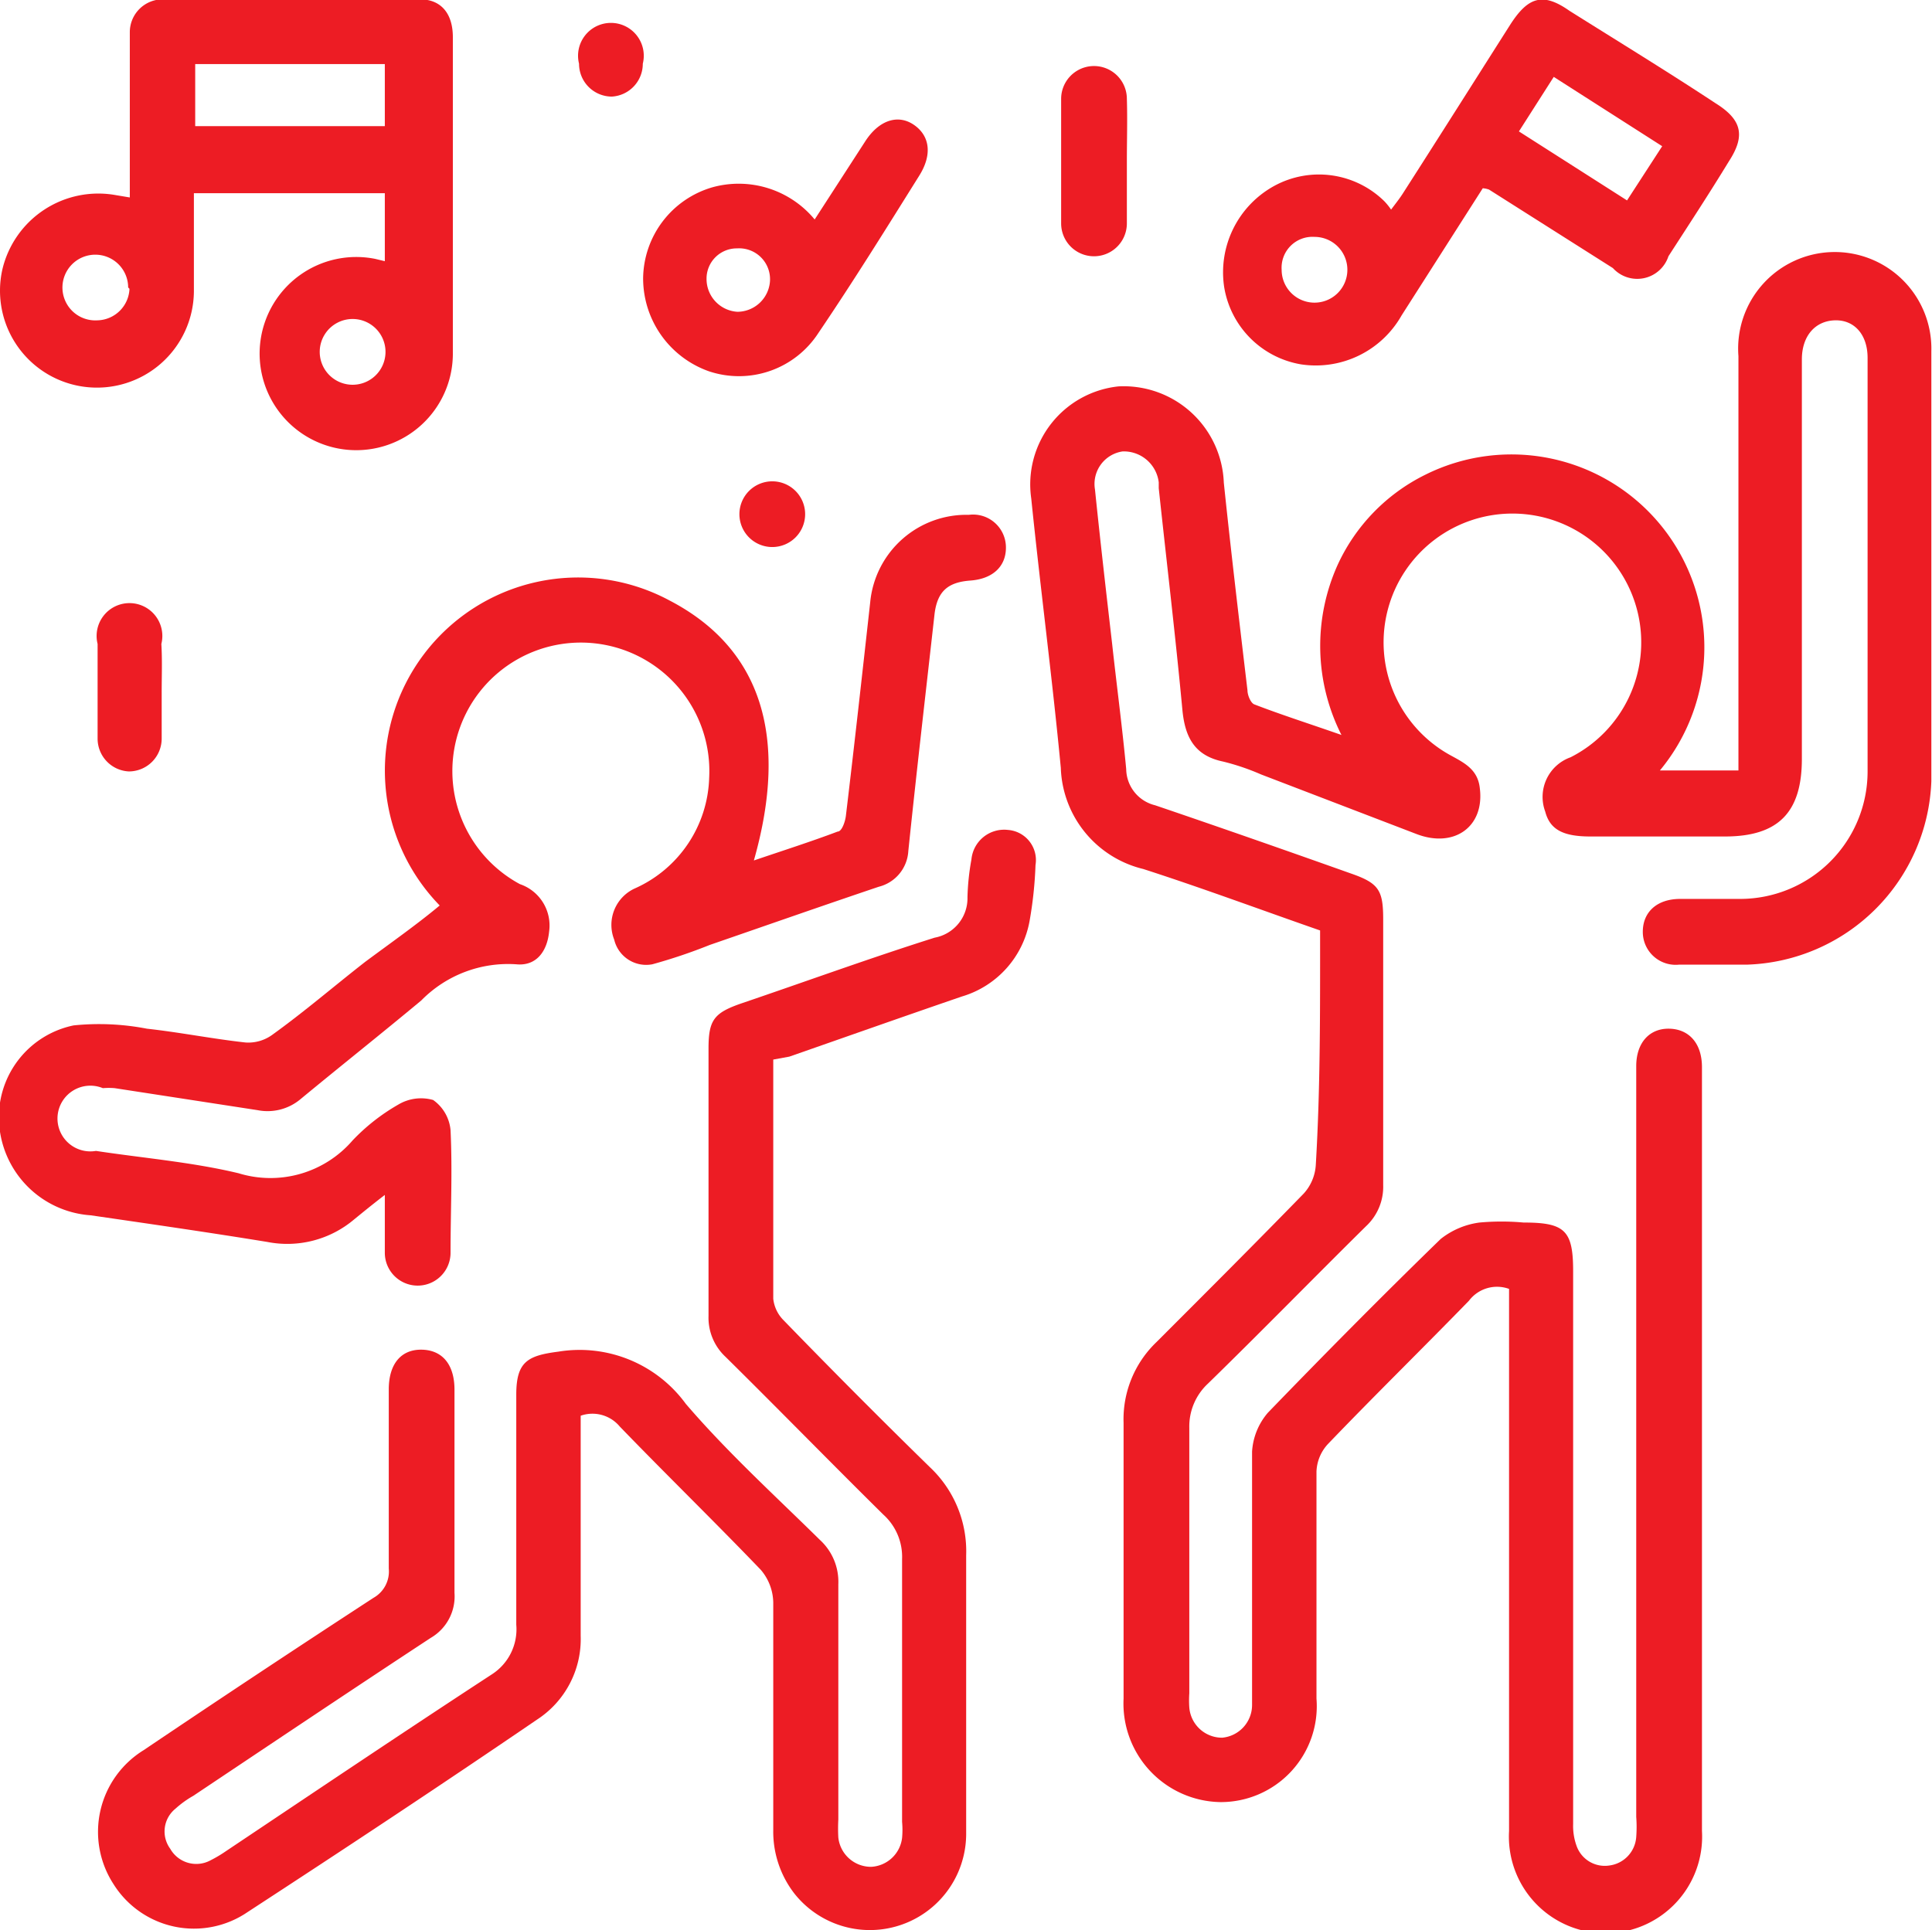 <svg id="Layer_1" data-name="Layer 1" xmlns="http://www.w3.org/2000/svg" viewBox="0 0 58.79 58.75">
  <defs>
    <style>
      .cls-1-dance {
        fill: #ed1c24;
      }
    </style>
  </defs>
  <g>
    <path class="cls-1-dance" d="M105.46,100.87c-1.81-.63-3.58-1.29-5.38-1.87a3.28,3.28,0,0,1-2.51-3.08c-.26-2.73-.62-5.46-.9-8.2a3,3,0,0,1,2.66-3.41,3.05,3.05,0,0,1,3.2,2.93c.22,2.11.47,4.21.72,6.32,0,.15.1.39.21.43.83.32,1.68.59,2.65.93a6,6,0,0,1-.11-5.19A5.72,5.72,0,0,1,108.66,87a5.87,5.87,0,0,1,7.14,9h2.39v-.61c0-4,0-8,0-12a2.94,2.94,0,1,1,5.87-.15c0,4.36,0,8.73,0,13.09a5.8,5.8,0,0,1-5.59,5.58c-.69,0-1.39,0-2.08,0a1,1,0,0,1-1.11-1c0-.6.43-1,1.14-1s1.23,0,1.84,0a3.88,3.88,0,0,0,3.86-3.86c0-4.2,0-8.41,0-12.61,0-.7-.4-1.16-1-1.14s-1,.48-1,1.19V95.65c0,1.63-.72,2.36-2.34,2.36h-4.1c-.84,0-1.23-.22-1.37-.76a1.28,1.28,0,0,1,.77-1.65,3.92,3.92,0,1,0-3.65-.06c.42.23.83.43.89,1,.15,1.18-.79,1.84-1.94,1.39l-4.72-1.81a7.08,7.08,0,0,0-1.15-.39c-.87-.18-1.16-.74-1.24-1.57-.21-2.25-.48-4.5-.72-6.75,0-.06,0-.12,0-.18a1.07,1.07,0,0,0-1.1-.94,1,1,0,0,0-.84,1.16c.16,1.56.34,3.12.52,4.68.14,1.28.31,2.55.43,3.83a1.15,1.15,0,0,0,.88,1.1c2,.68,4,1.38,5.94,2.07.87.3,1,.51,1,1.41,0,2.7,0,5.39,0,8.08a1.64,1.64,0,0,1-.52,1.25c-1.61,1.59-3.19,3.21-4.81,4.79a1.78,1.78,0,0,0-.57,1.35c0,2.69,0,5.39,0,8.08a3.1,3.1,0,0,0,0,.43,1,1,0,0,0,1,.92,1,1,0,0,0,.91-1c0-.17,0-.33,0-.49,0-2.41,0-4.82,0-7.22a2,2,0,0,1,.48-1.18c1.73-1.79,3.48-3.56,5.26-5.29a2.41,2.41,0,0,1,1.18-.5,7.48,7.48,0,0,1,1.34,0c1.26,0,1.51.24,1.51,1.48V124.7c0,1.12,0,2.24,0,3.37a1.77,1.77,0,0,0,.1.65.91.91,0,0,0,1,.61.94.94,0,0,0,.82-.87,4.12,4.12,0,0,0,0-.61V105c0-.71.4-1.15,1-1.14s1,.44,1,1.17q0,11.63,0,23.25a2.94,2.94,0,1,1-5.87,0c0-5.26,0-10.52,0-15.78v-.72a1.07,1.07,0,0,0-1.22.36c-1.42,1.46-2.88,2.89-4.29,4.36a1.3,1.3,0,0,0-.35.84c0,2.3,0,4.6,0,6.91a2.92,2.92,0,0,1-2.93,3.15,3,3,0,0,1-2.94-3.15c0-2.8,0-5.59,0-8.39a3.25,3.25,0,0,1,1-2.46c1.5-1.5,3-3,4.48-4.52a1.42,1.42,0,0,0,.37-.89C105.47,105.63,105.46,103.26,105.46,100.87Z" transform="translate(-65.29 -72.55)"/>
    <path class="cls-1-dance" d="M88.82,104.8c0,2.47,0,4.87,0,7.28a1.09,1.09,0,0,0,.32.66q2.2,2.27,4.45,4.47a3.51,3.51,0,0,1,1.1,2.68c0,2.83,0,5.67,0,8.5a2.93,2.93,0,0,1-5.23,1.79,3.08,3.08,0,0,1-.64-1.94c0-2.3,0-4.61,0-6.91a1.57,1.57,0,0,0-.38-1c-1.41-1.47-2.87-2.89-4.29-4.36a1.08,1.08,0,0,0-1.19-.33v6.7a2.92,2.92,0,0,1-1.33,2.55c-2.93,2-5.85,3.93-8.81,5.86a2.89,2.89,0,0,1-4.08-.86,2.92,2.92,0,0,1,.92-4.07q3.47-2.34,7-4.64a.92.92,0,0,0,.46-.89c0-1.82,0-3.63,0-5.45,0-.77.37-1.22,1-1.21s1,.45,1,1.22c0,2.06,0,4.12,0,6.18a1.46,1.46,0,0,1-.72,1.37c-2.42,1.59-4.82,3.2-7.23,4.81a3,3,0,0,0-.54.39.89.89,0,0,0-.16,1.22.91.91,0,0,0,1.23.35,3.87,3.87,0,0,0,.47-.28c2.69-1.8,5.38-3.61,8.09-5.38A1.63,1.63,0,0,0,81,122c0-2.34,0-4.69,0-7,0-1,.34-1.19,1.28-1.31a4,4,0,0,1,3.88,1.59c1.26,1.47,2.7,2.78,4.08,4.14a1.73,1.73,0,0,1,.56,1.35c0,2.39,0,4.77,0,7.16a5,5,0,0,0,0,.55,1,1,0,0,0,1,.89,1,1,0,0,0,.94-.88,2.66,2.66,0,0,0,0-.49c0-2.67,0-5.34,0-8a1.73,1.73,0,0,0-.57-1.35c-1.61-1.59-3.19-3.21-4.8-4.8a1.63,1.63,0,0,1-.52-1.25c0-2.71,0-5.42,0-8.13,0-.87.16-1.09,1-1.38,2-.68,3.92-1.38,5.88-2a1.22,1.22,0,0,0,1-1.23,7.35,7.35,0,0,1,.12-1.15,1,1,0,0,1,1.11-.9.92.92,0,0,1,.84,1.07,12.1,12.1,0,0,1-.18,1.7,2.94,2.94,0,0,1-2.06,2.3c-1.75.6-3.5,1.22-5.25,1.83Z" transform="translate(-65.29 -72.55)"/>
    <path class="cls-1-dance" d="M78.67,100.11a5.88,5.88,0,0,1,7-9.28c2.76,1.44,3.64,4.11,2.56,7.91.88-.3,1.73-.57,2.55-.88.13,0,.23-.31.25-.48.26-2.17.5-4.34.74-6.5a2.94,2.94,0,0,1,3-2.66,1,1,0,0,1,1.13,1c0,.57-.4.95-1.08,1s-1,.32-1.09,1c-.27,2.41-.55,4.82-.8,7.23a1.19,1.19,0,0,1-.9,1.09c-1.72.58-3.43,1.18-5.14,1.77a16.36,16.36,0,0,1-1.75.59,1,1,0,0,1-1.16-.75,1.22,1.22,0,0,1,.63-1.56,3.81,3.81,0,0,0,2.26-3.37,3.91,3.91,0,1,0-5.76,3.24A1.33,1.33,0,0,1,82,100.9c-.06.62-.4,1.06-1,1A3.7,3.7,0,0,0,78.11,103c-1.2,1-2.46,2-3.67,3a1.56,1.56,0,0,1-1.31.34l-4.35-.67a2.2,2.2,0,0,0-.36,0,1,1,0,1,0-.21,1.91c1.45.22,2.92.34,4.34.68a3.3,3.3,0,0,0,3.47-1,6.08,6.08,0,0,1,1.39-1.09,1.35,1.35,0,0,1,1.06-.14,1.26,1.26,0,0,1,.53.92c.06,1.24,0,2.48,0,3.73a1,1,0,1,1-2,0c0-.54,0-1.09,0-1.76-.39.3-.67.53-.94.75a3.15,3.15,0,0,1-2.64.68c-1.78-.29-3.58-.55-5.37-.81a3,3,0,0,1-2.79-2.84,2.85,2.85,0,0,1,2.27-2.94,7.64,7.64,0,0,1,2.23.1c1,.11,2,.31,3,.42a1.24,1.24,0,0,0,.81-.23c1-.72,1.89-1.49,2.84-2.23C77.22,101.22,78,100.67,78.67,100.11Z" transform="translate(-65.29 -72.55)"/>
    <path class="cls-1-dance" d="M77,80.5V78.43H71.19c0,1,0,2,0,3a2.95,2.95,0,1,1-5.83-.67,3,3,0,0,1,3.46-2.27l.42.07V74.27c0-.25,0-.49,0-.74a1,1,0,0,1,1-1q3.92,0,7.83,0c.64,0,1,.43,1,1.15,0,2.47,0,4.94,0,7.4,0,.76,0,1.51,0,2.27a2.94,2.94,0,1,1-2.36-2.92Zm0-6H71.23v1.89H77Zm-7.81,6.8a1,1,0,1,0-.94,1A1,1,0,0,0,69.23,81.34Zm7.83,2a1,1,0,0,0-2-.08,1,1,0,1,0,2,.08Z" transform="translate(-65.29 -72.55)"/>
    <path class="cls-1-dance" d="M110.41,78.28l-2.47,3.87a3,3,0,0,1-3.06,1.49,2.85,2.85,0,0,1-2.34-2.36,3,3,0,0,1,1.54-3.08,2.84,2.84,0,0,1,3.33.47,1.87,1.87,0,0,1,.21.26c.15-.2.27-.35.37-.51,1.09-1.7,2.17-3.41,3.25-5.11.55-.86,1-1,1.81-.43,1.48.93,3,1.86,4.44,2.81.82.51.91,1,.41,1.77-.61,1-1.22,1.93-1.84,2.89a1,1,0,0,1-1.69.36l-3.77-2.39A.7.7,0,0,0,110.41,78.28ZM115.87,77l-3.3-2.11-1.06,1.66,3.29,2.1Zm-9.58,3.76a1,1,0,0,0-1-1,.94.94,0,0,0-1,1,1,1,0,0,0,.94,1A1,1,0,0,0,106.29,80.75Z" transform="translate(-65.29 -72.55)"/>
    <path class="cls-1-dance" d="M90.08,79.23l1.54-2.38c.42-.65,1-.83,1.48-.5s.57.9.16,1.55c-1,1.6-2,3.21-3.07,4.79a2.88,2.88,0,0,1-3.33,1.16,3,3,0,0,1-2-2.83,2.92,2.92,0,0,1,2.11-2.77A3,3,0,0,1,90.08,79.23Zm-1.36,1.88a.94.94,0,0,0-1-1,.92.92,0,0,0-.93.93,1,1,0,0,0,.94,1A1,1,0,0,0,88.72,81.11Z" transform="translate(-65.29 -72.55)"/>
    <path class="cls-1-dance" d="M99.58,77.45c0,.63,0,1.26,0,1.9a1,1,0,1,1-2,0c0-1.26,0-2.52,0-3.79a1,1,0,1,1,2,0C99.6,76.18,99.58,76.82,99.58,77.45Z" transform="translate(-65.29 -72.55)"/>
    <path class="cls-1-dance" d="M70.21,93.62c0,.47,0,.94,0,1.41a1,1,0,0,1-1,1,1,1,0,0,1-.95-1q0-1.44,0-2.88a1,1,0,1,1,1.94,0C70.23,92.64,70.21,93.13,70.21,93.62Z" transform="translate(-65.29 -72.55)"/>
    <path class="cls-1-dance" d="M83.91,75.49a1,1,0,0,1-1-1,1,1,0,1,1,1.94,0A1,1,0,0,1,83.91,75.49Z" transform="translate(-65.29 -72.55)"/>
    <path class="cls-1-dance" d="M89.79,88.2a1,1,0,1,1-1-1A1,1,0,0,1,89.79,88.2Z" transform="translate(-65.29 -72.55)"/>
  </g>
</svg>
